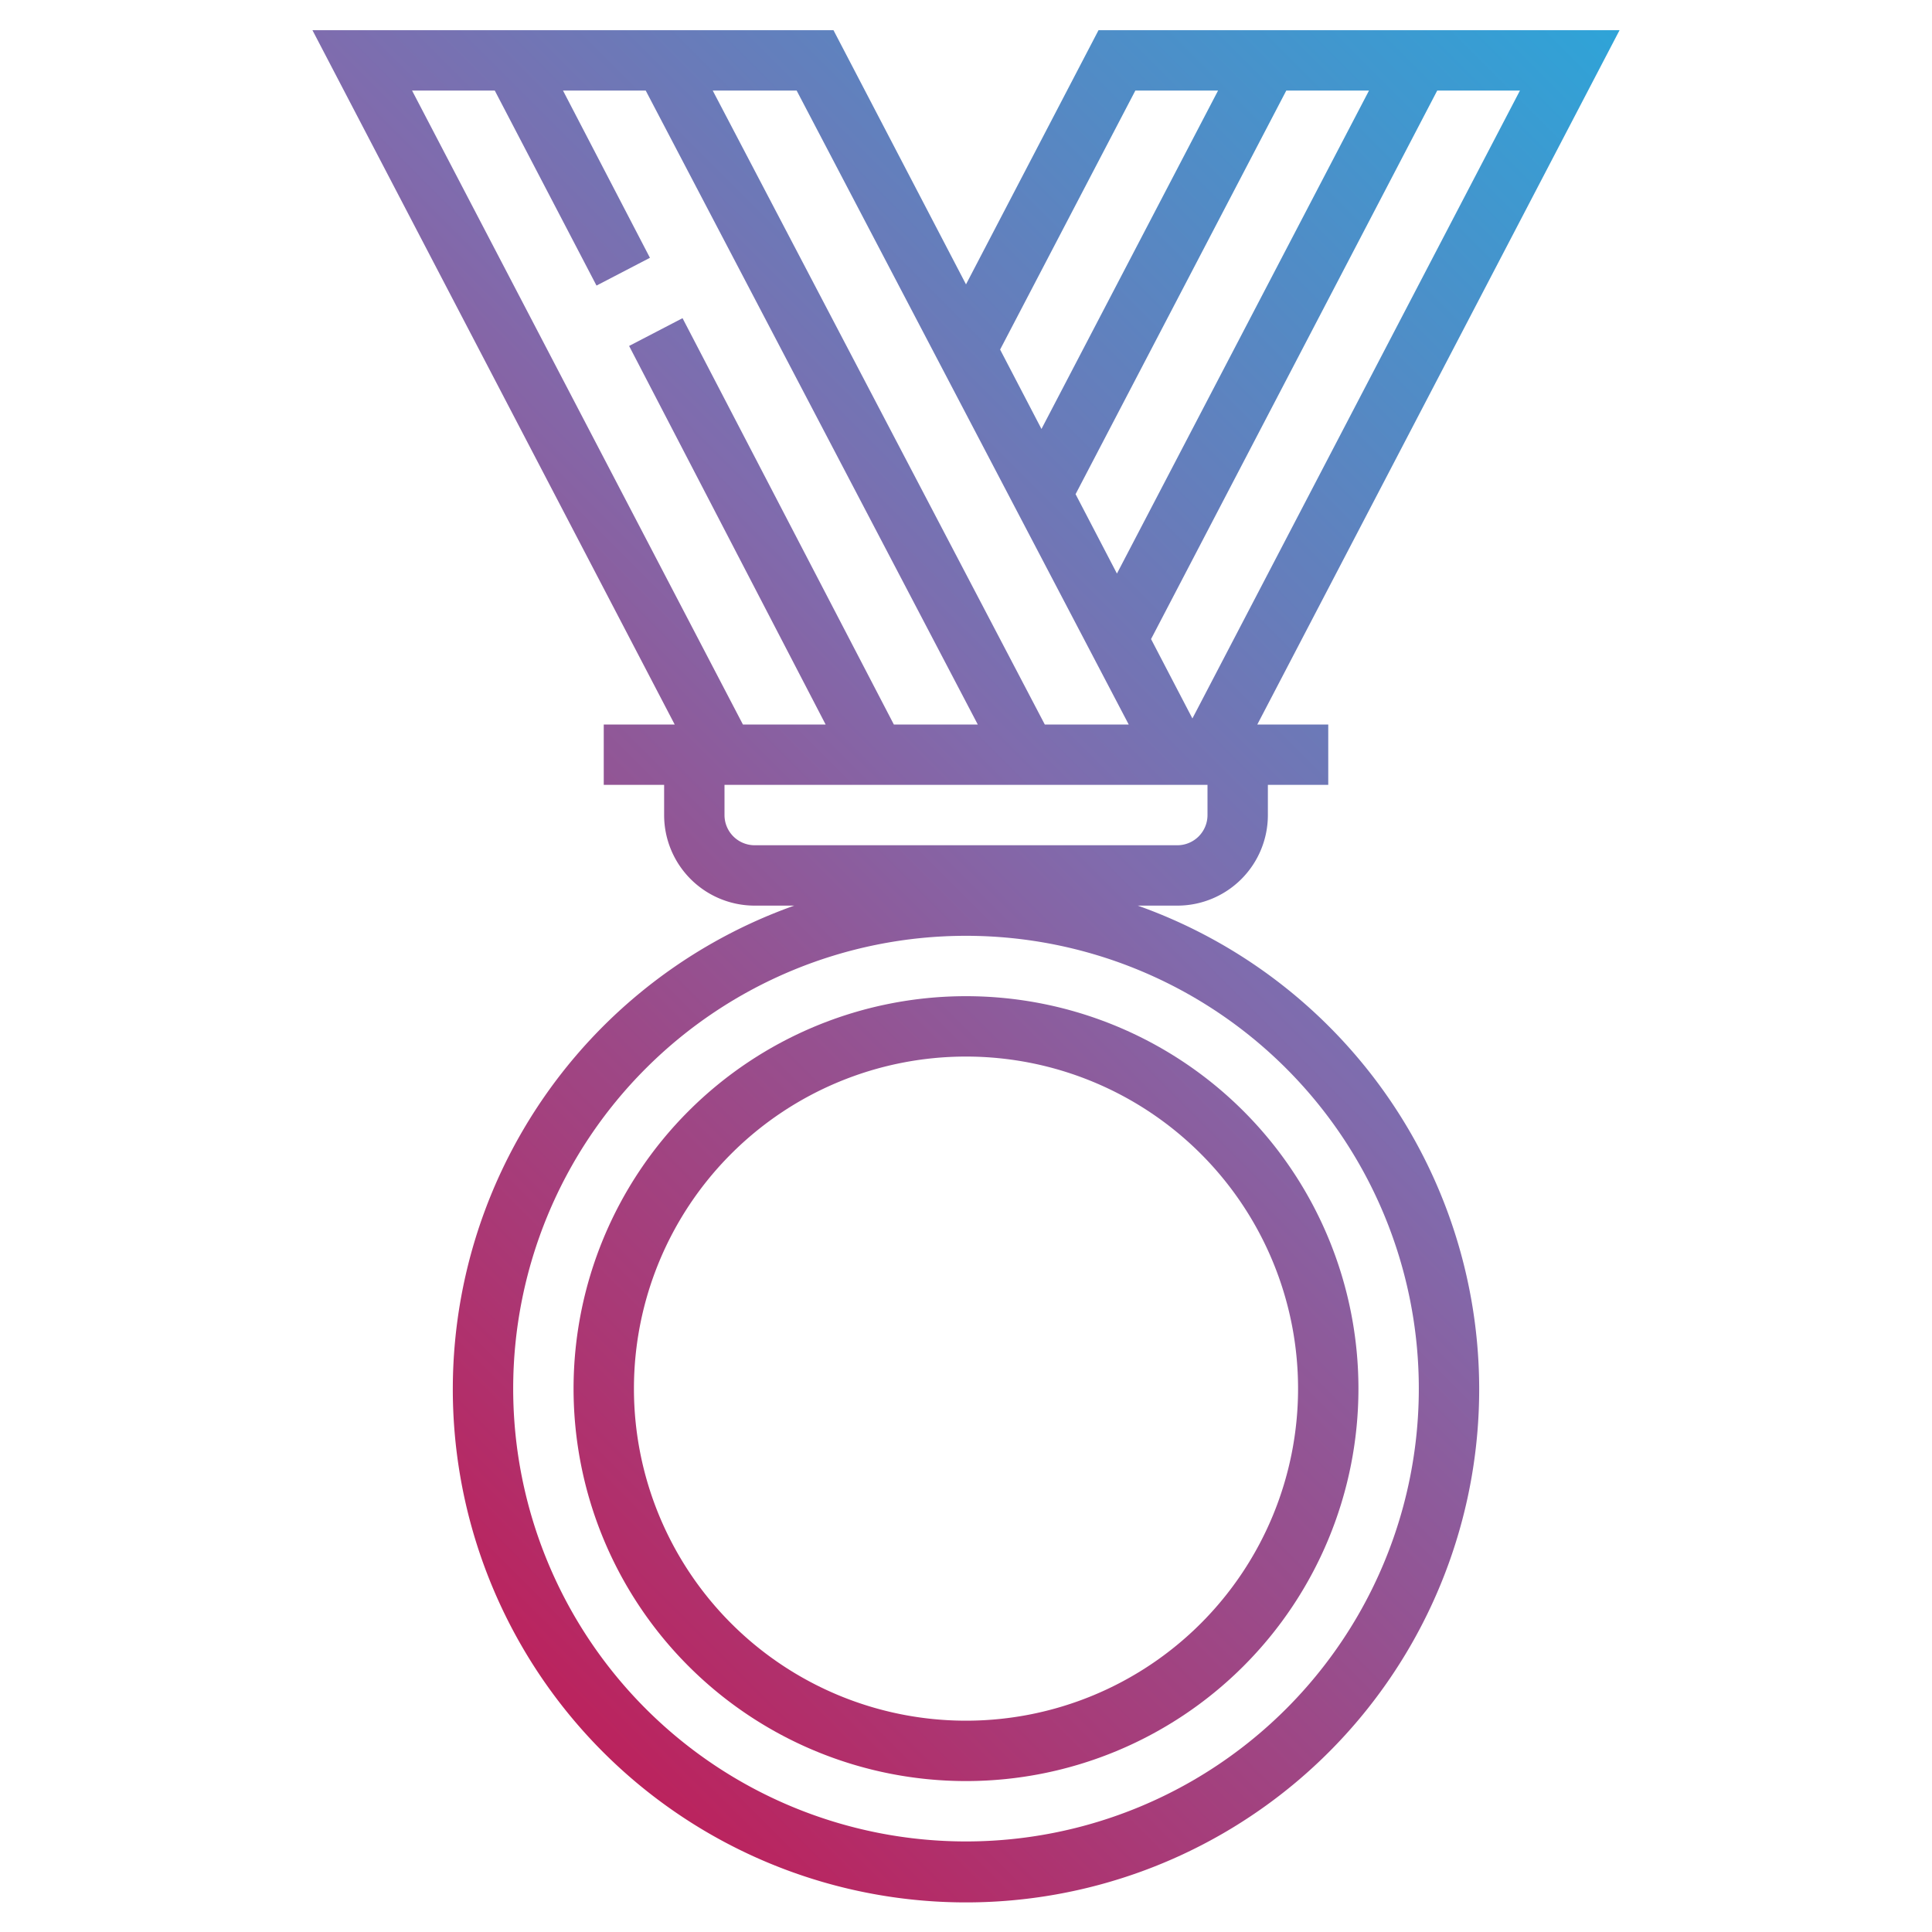 <svg id="Layer_1" data-name="Layer 1" xmlns="http://www.w3.org/2000/svg" xmlns:xlink="http://www.w3.org/1999/xlink" viewBox="0 0 64 64"><defs><style>.cls-1{fill:url(#linear-gradient);}.cls-2{fill:url(#linear-gradient-2);}</style><linearGradient id="linear-gradient" x1="7.77" y1="48.92" x2="58.31" y2="-1.62" gradientUnits="userSpaceOnUse"><stop offset="0" stop-color="#bf1e58"/><stop offset="0.49" stop-color="#806bad"/><stop offset="1" stop-color="#21addf"/></linearGradient><linearGradient id="linear-gradient-2" x1="18.36" y1="59.64" x2="71.05" y2="6.95" xlink:href="#linear-gradient"/></defs><title>opp1</title><path class="cls-1" d="M37.69,30H39a3,3,0,0,0,3-3V26h2V24H41.65l12-23H36.39L32,9.42,27.61,1H10.35l12,23H20v2h2v1a3,3,0,0,0,3,3h1.31a17,17,0,1,0,11.38,0ZM50.35,3,39.5,23.8l-1.37-2.63L47.61,3Zm-5,0L37,19l-1.37-2.63L42.61,3ZM37.61,3h2.74L34.5,14.21l-1.37-2.63ZM26.39,3l11,21H34.61l-11-21ZM13.65,3h2.74l3.37,6.46,1.77-.92L18.65,3h2.74l11,21H29.61l-7-13.46-1.77.92L27.35,24H24.61ZM25,28a1,1,0,0,1-1-1V26H40v1a1,1,0,0,1-1,1Zm7,33A15,15,0,1,1,47,46,15,15,0,0,1,32,61Z"/><path class="cls-2" d="M32,33A13,13,0,1,0,45,46,13,13,0,0,0,32,33Zm0,24A11,11,0,1,1,43,46,11,11,0,0,1,32,57Z"/></svg>